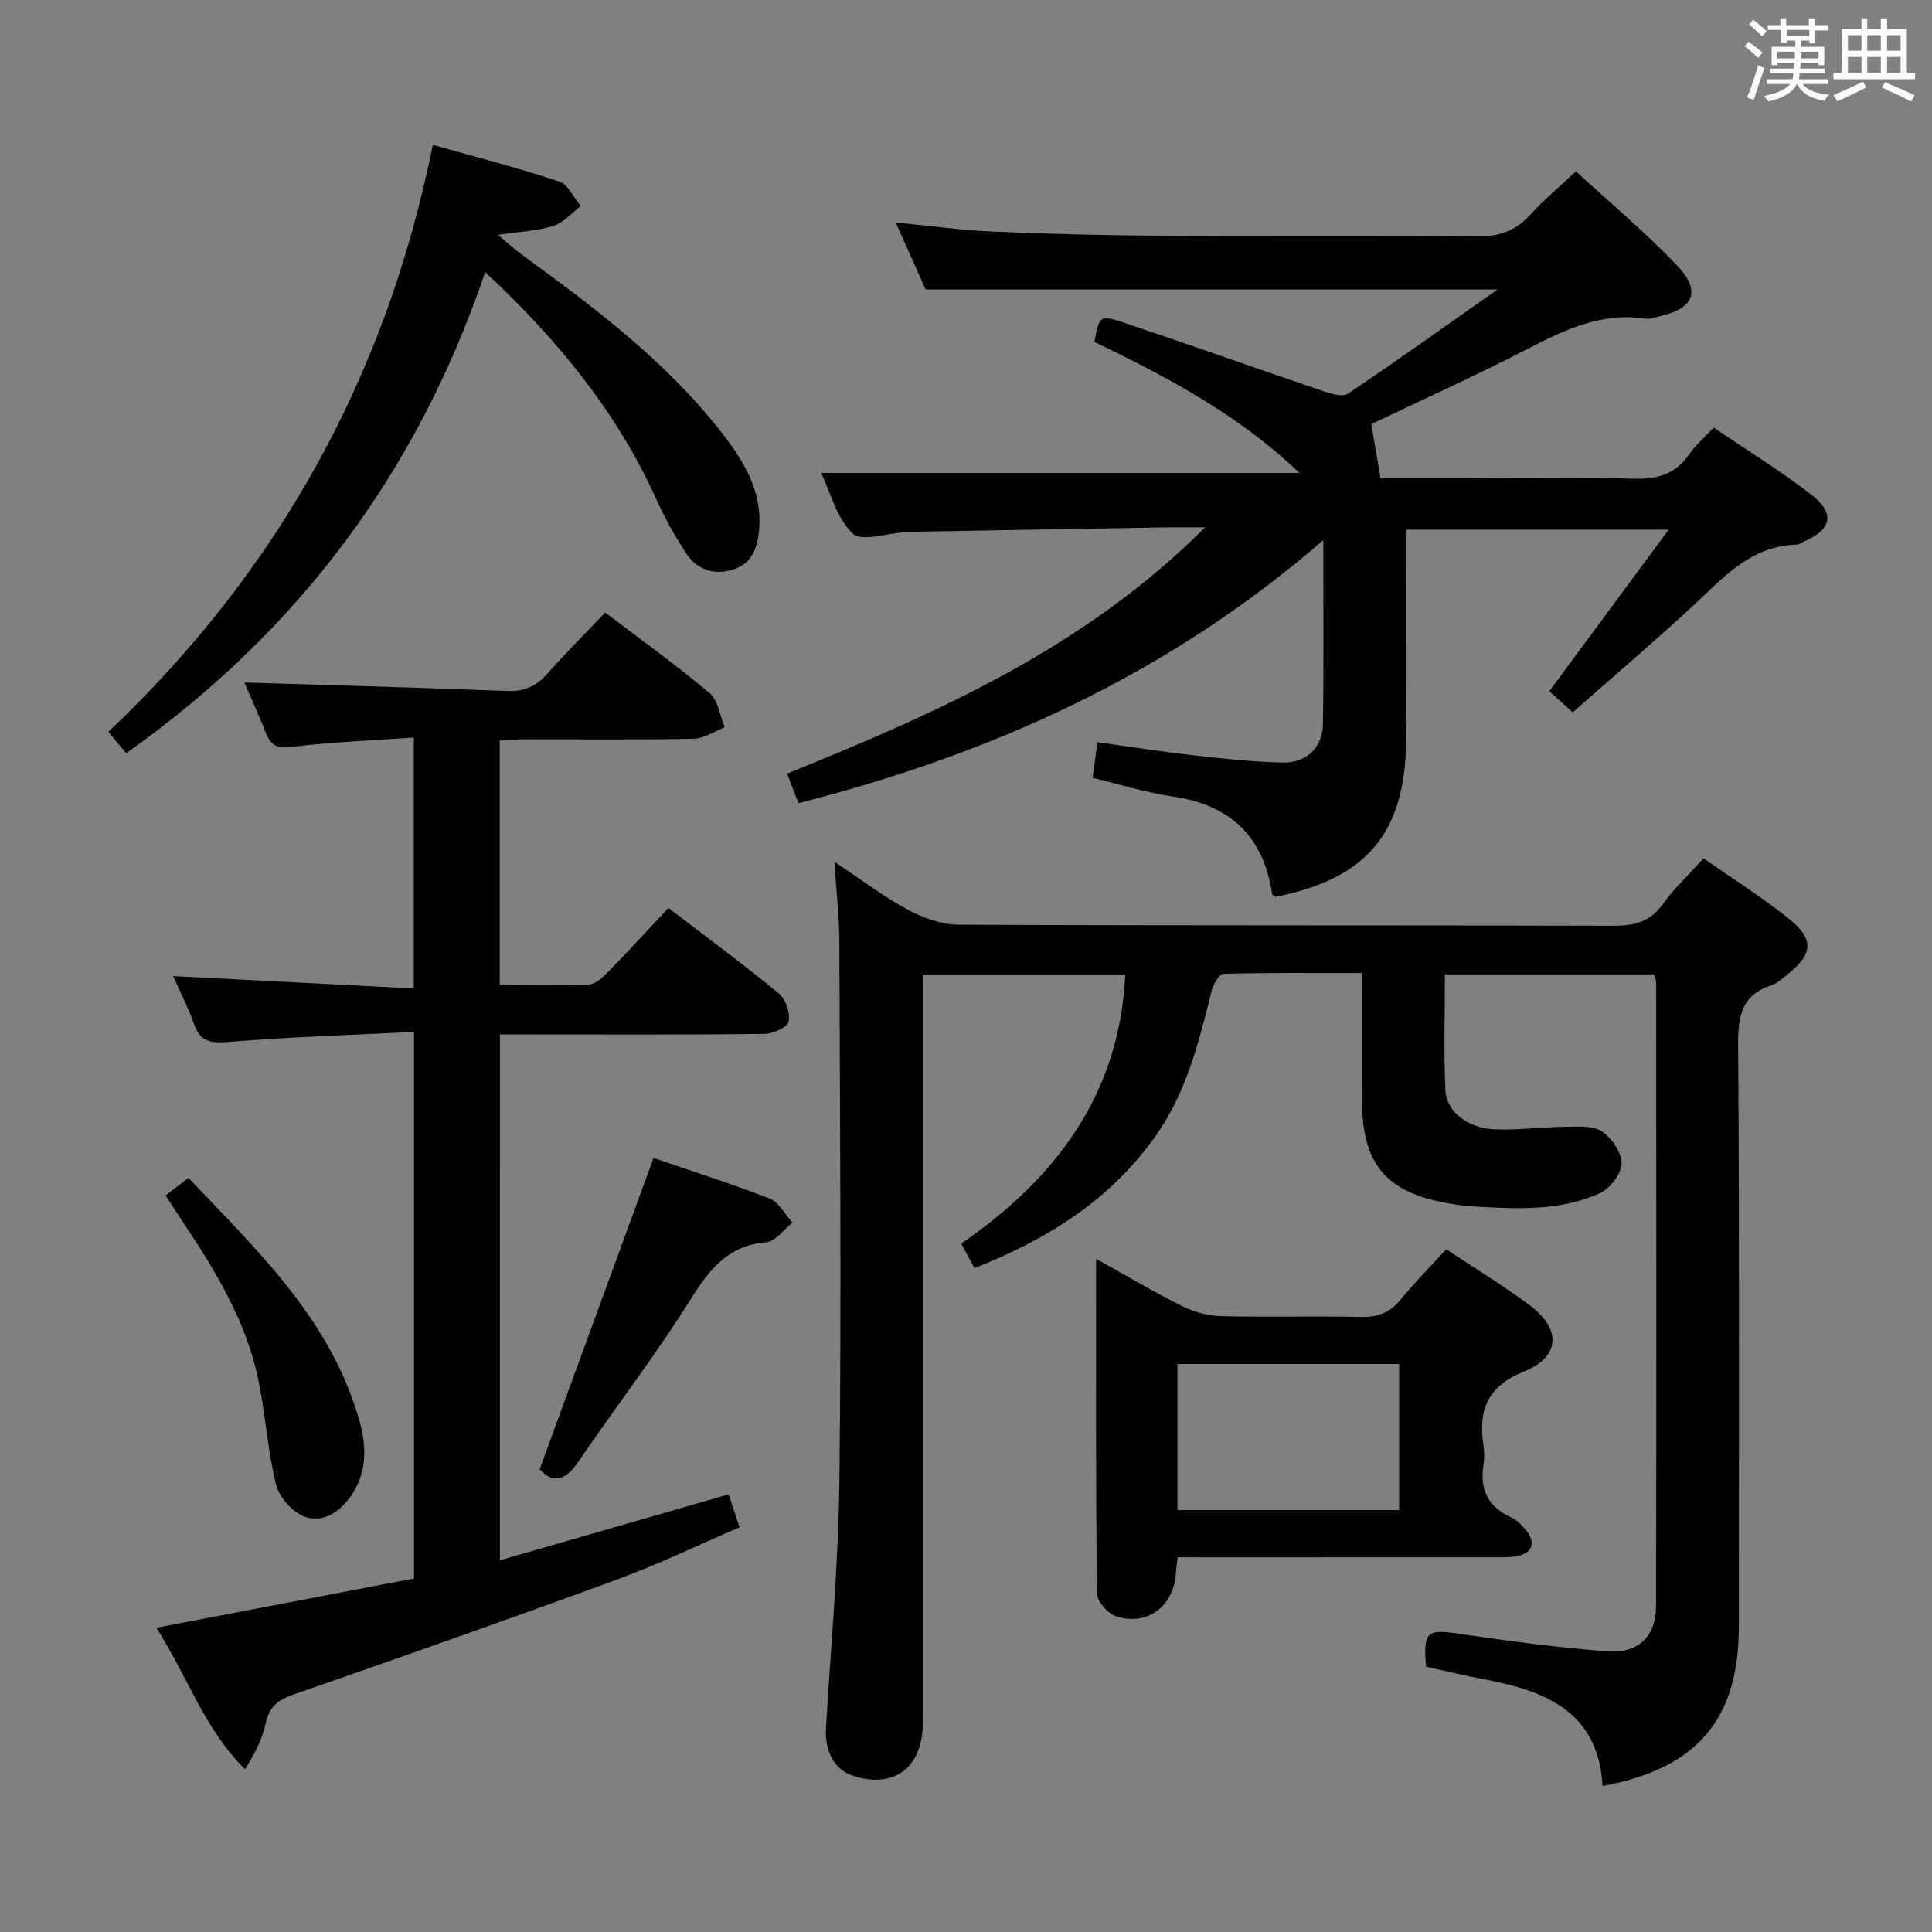 <svg enable-background="new 0 0 400 400" viewBox="0 0 400 400" xmlns="http://www.w3.org/2000/svg"><rect x="0" y="0" width="400" height="400" fill="#808080" stroke="none"/><g fill="#010100"><path d="m352.7 177.71c5.91 4.13 11.81 7.88 17.28 12.18 5.8 4.57 5.55 7.61-.32 12.2-.91.71-1.85 1.55-2.91 1.9-6.12 2.01-6.94 6.32-6.89 12.27.29 40.16.15 80.32.15 120.48 0 19.19-8.59 29.43-28.22 33.03-.84-15.35-11.79-19.71-24.53-22.09-4.06-.76-8.07-1.75-12.01-2.61-.61-7.43.13-7.82 7.28-6.76 10.01 1.49 20.07 2.8 30.16 3.58 6.55.5 10.17-3.05 10.18-9.49.09-42.99.04-85.99.02-128.98 0-.46-.23-.93-.43-1.69-14.24 0-28.49 0-43.31 0 0 8.12-.25 16.07.1 23.98.19 4.37 4.56 7.84 10.03 8.1 4.91.23 9.85-.48 14.78-.52 2.58-.02 5.68-.3 7.61.97 2.04 1.35 4.12 4.42 4.06 6.67-.07 2.15-2.44 5.19-4.56 6.14-8.26 3.72-17.18 3.23-26 2.72-2.15-.12-4.3-.45-6.41-.86-11.85-2.31-16.68-8.2-16.74-20.44-.05-8.81-.01-17.63-.01-27.03-9.8 0-19.25-.1-28.7.16-.87.02-2.11 2.18-2.45 3.53-2.62 10.5-5.19 20.96-11.6 30.04-9.4 13.3-22.43 21.41-37.51 27.36-.93-1.72-1.69-3.14-2.74-5.08 19.59-13.48 32.78-30.88 33.97-55.73-14.01 0-27.76 0-41.92 0v6.25 144.98c0 1.67.05 3.34-.05 5-.53 8.44-6.3 12.31-14.39 9.69-3.93-1.27-5.91-5.13-5.61-9.97 1.05-17.25 2.6-34.51 2.79-51.77.4-36.99.1-73.99-.02-110.98-.02-5.13-.62-10.25-1.02-16.52 5.54 3.68 10.13 7.21 15.17 9.91 3.19 1.71 7.03 3.1 10.58 3.12 45.16.21 90.32.08 135.48.22 4.32.01 7.61-.76 10.26-4.45 2.3-3.22 5.26-5.98 8.45-9.51z"/><path d="m273.97 111.83c-32.22 27.93-68.73 44.27-108.65 54.46-.75-1.95-1.46-3.78-2.36-6.12 30.96-12.54 61.45-25.89 86.55-50.99-3.7 0-6.13-.03-8.55.01-17.31.29-34.62.59-51.93.9-.5.01-1 .05-1.5.07-3.78.22-9.11 2.08-10.99.3-3.35-3.18-4.61-8.55-6.52-12.54h99c-12.12-11.7-27.05-19.75-42.43-27.11.99-5.42 1.08-5.68 6.04-4.02 13.84 4.63 27.59 9.53 41.41 14.22 1.59.54 3.95 1.24 5.04.51 10.27-6.91 20.34-14.12 30.98-21.6-39.91 0-78.77 0-118.43 0-1.7-3.82-3.83-8.58-6.18-13.85 7.13.69 13.53 1.59 19.95 1.87 11.47.5 22.95.79 34.42.86 22 .13 44-.1 65.99.15 4.56.05 7.92-1.12 10.95-4.43 2.79-3.06 5.99-5.73 9.51-9.05 7.1 6.53 14.35 12.6 20.85 19.38 5.17 5.39 3.66 9.04-3.59 10.66-.96.22-1.98.6-2.91.46-9.12-1.38-16.78 2.37-24.57 6.38-10.76 5.54-21.81 10.52-32.13 15.45.64 3.76 1.21 7.15 1.9 11.21h17.41c11.67 0 23.34-.22 34.99.1 4.9.14 8.68-.91 11.53-5.07 1.29-1.89 3.11-3.43 5.05-5.52 6.79 4.62 13.7 8.89 20.11 13.81 5.14 3.94 4.37 7.36-1.52 9.83-.46.19-.91.58-1.37.59-9.8.25-15.53 7.19-21.97 13.12-7.95 7.31-16.17 14.33-24.44 21.61-1.85-1.66-3.3-2.97-4.85-4.37 8.15-11.02 16.11-21.8 24.73-33.46-18.68 0-36.15 0-54.33 0v6.29c0 12.5.11 25-.03 37.5-.22 19.09-8.18 28.48-27.05 32.25-.25-.21-.67-.4-.71-.65-1.79-11.92-8.69-18.41-20.61-20.14-5.52-.8-10.91-2.51-16.55-3.85.32-2.34.61-4.44 1.01-7.38 6.66.92 13.29 1.96 19.96 2.71 6.1.69 12.23 1.37 18.36 1.5 5 .11 8.3-3.16 8.36-8.01.18-12.13.07-24.27.07-38.04z"/><path d="m103.5 323.04c15.89-4.58 31.3-9.03 47.34-13.65.6 1.79 1.3 3.88 2.28 6.81-8.42 3.62-16.76 7.66-25.42 10.84-22.29 8.18-44.68 16.07-67.11 23.85-3.23 1.12-4.87 2.63-5.6 5.95-.71 3.23-2.23 6.28-4.27 9.46-8.47-8.38-11.91-19.29-18.36-29.29 18.15-3.47 35.63-6.81 53.35-10.2 0-37.58 0-74.81 0-113.16-12.93.64-25.68 1.02-38.38 2.07-3.75.31-5.88-.01-7.18-3.75-1.19-3.43-2.89-6.68-4.3-9.88 16.56.85 32.99 1.69 49.82 2.56 0-17.63 0-34.34 0-51.95-8.58.61-17 .93-25.35 1.94-2.97.36-4.24-.29-5.25-2.85-1.51-3.84-3.24-7.6-4.48-10.49 18.02.56 36.25 1.05 54.47 1.76 3.51.14 5.95-.99 8.22-3.54 3.86-4.34 7.97-8.45 12.02-12.71 7.43 5.66 14.75 10.9 21.61 16.68 1.78 1.5 2.13 4.68 3.14 7.09-2.15.83-4.29 2.33-6.46 2.37-11.66.24-23.32.1-34.98.12-1.62 0-3.24.14-5.14.22v50.68c6.22 0 12.32.16 18.41-.12 1.38-.06 2.88-1.46 3.98-2.59 4.19-4.28 8.23-8.69 12.53-13.27 7.7 5.89 15.43 11.58 22.84 17.67 1.44 1.18 2.42 4.09 2.04 5.88-.25 1.18-3.28 2.5-5.09 2.52-16.32.19-32.65.11-48.98.11-1.79 0-3.59 0-5.69 0-.01 36.39-.01 72.25-.01 108.87z"/><path d="m243.83 322.41c-.19 1.59-.35 2.55-.41 3.51-.42 6.67-6.05 10.86-12.4 8.69-1.7-.58-3.89-3.09-3.91-4.74-.26-22.79-.17-45.58-.17-69.24 6.32 3.51 11.98 6.88 17.86 9.81 2.42 1.2 5.29 1.99 7.98 2.05 9.65.24 19.32-.05 28.97.17 3.47.08 5.98-.86 8.19-3.55 2.94-3.58 6.21-6.88 9.49-10.46 5.96 3.96 11.8 7.5 17.25 11.56 6.57 4.89 6.43 10.67-1.08 13.71-7.74 3.13-9.57 8.08-8.46 15.4.2 1.3.2 2.69 0 3.99-.79 5.03.91 8.63 5.65 10.8 1.16.53 2.2 1.54 3.04 2.54 2.29 2.75 1.43 5.05-2.08 5.58-1.63.25-3.32.18-4.98.18-19.65.01-39.3.01-58.95.01-1.83-.01-3.64-.01-5.99-.01zm-.05-9.76h45.9c0-10.25 0-20.14 0-30.25-15.39 0-30.46 0-45.9 0z"/><path d="m89.61 29.99c8.79 2.49 17.59 4.75 26.19 7.6 1.84.61 2.97 3.34 4.43 5.09-1.87 1.41-3.55 3.42-5.66 4.1-3.23 1.03-6.75 1.15-11.47 1.84 2.11 1.77 3.33 2.93 4.67 3.91 15.22 11.08 30.3 22.34 41.93 37.42 4.39 5.69 8.09 11.8 7.48 19.52-.29 3.72-1.32 7.03-5.14 8.35-4.07 1.41-7.71.23-10.06-3.38-2.26-3.47-4.31-7.12-6.01-10.89-8.13-18.02-20.24-32.99-35.52-47.21-14.09 41.57-38.85 74.51-74.32 99.6-1.09-1.31-2.24-2.69-3.69-4.42 35.14-33.33 57.53-73.59 67.17-121.53z"/><path d="m135.31 239.75c7.82 2.68 16.04 5.28 24.05 8.41 1.92.75 3.16 3.26 4.71 4.96-1.8 1.42-3.51 3.92-5.42 4.08-7.9.67-11.74 5.56-15.65 11.79-7.22 11.52-15.54 22.34-23.22 33.59-2.65 3.88-5.19 4.78-8.05 1.61 7.89-21.54 15.66-42.78 23.58-64.44z"/><path d="m39.01 243.87c14.51 15.26 29.7 29.63 35.48 50.59 1.48 5.37 1.48 10.87-2.18 15.73-2.44 3.24-5.9 5.2-9.48 3.72-2.45-1.01-5.05-4-5.69-6.58-1.73-7.05-2.17-14.41-3.63-21.54-2.55-12.45-9.13-23.06-16.09-33.45-1.01-1.51-1.97-3.06-3.12-4.85 1.55-1.18 2.95-2.26 4.71-3.62z"/></g><path d="m361.2 9.6.8-1c.9.7 1.9 1.4 2.9 2.3l-.9 1.1c-1-1-2-1.8-2.8-2.4zm.5 10.6c.9-2.1 1.6-4.3 2.3-6.7.4.2.8.4 1.3.6-.7 2.1-1.5 4.3-2.2 6.6zm.4-15.2.9-.9c1 .8 2 1.6 2.8 2.4l-1 1c-.9-.9-1.8-1.7-2.7-2.5zm12.5-1.2h1.2v1.4h2.7v1.1h-2.7v2.7h-1.2v-.6h-1.8v1.3h4.9v3.8h-1.2v-.5h-3.7c0 .4-.1.9-.1 1.2h5.1v1h-5.2c0 .5-.1.9-.2 1.2h6v1h-5.2c1.1 1.3 2.9 2 5.5 2.2-.4.4-.7.8-.9 1.3-2.9-.5-4.8-1.6-5.7-3.5h-.1c-.8 1.7-2.7 2.9-5.9 3.6-.2-.4-.6-.8-.9-1.1 2.8-.6 4.6-1.4 5.4-2.5h-4.8v-1h5.3c.1-.3.2-.7.2-1.2h-4.9v-1h5c0-.4 0-.8.1-1.2h-3.5v.5h-1.2v-3.8h4.9v-1.3h-1.8v.5h-1.2v-2.7h-2.7v-1h2.6v-1.4h1.2v1.4h4.7v-1.4zm-6.6 8.3h3.6c0-.4 0-.9 0-1.4h-3.6zm1.9-4.6h4.7v-1.3h-4.7zm6.6 3.2h-3.7v1.4h3.7z" fill="#fbfafc"/><path d="m385.3 3.8h1.3v2.2h2.8v-2.2h1.3v2.2h4.1v9.1h1.7v1.3h-16.9v-1.3h1.7v-9.1h4.1v-2.2zm.4 13.1.7 1.2c-1.8.9-3.8 1.9-6 2.9-.2-.4-.5-.8-.8-1.3 2.3-1 4.3-1.9 6.1-2.8zm-3.1-6.4h2.8v-3.2h-2.8zm0 4.6h2.8v-3.3h-2.8zm4-4.6h2.8v-3.2h-2.8zm0 4.6h2.8v-3.3h-2.8zm3.7 1.9c2.1.9 4.1 1.8 6.1 2.7l-.7 1.3c-2.2-1.1-4.2-2-6.1-2.9zm3.2-9.7h-2.8v3.2h2.8zm-2.8 7.8h2.8v-3.3h-2.8z" fill="#fbfafc"/></svg>